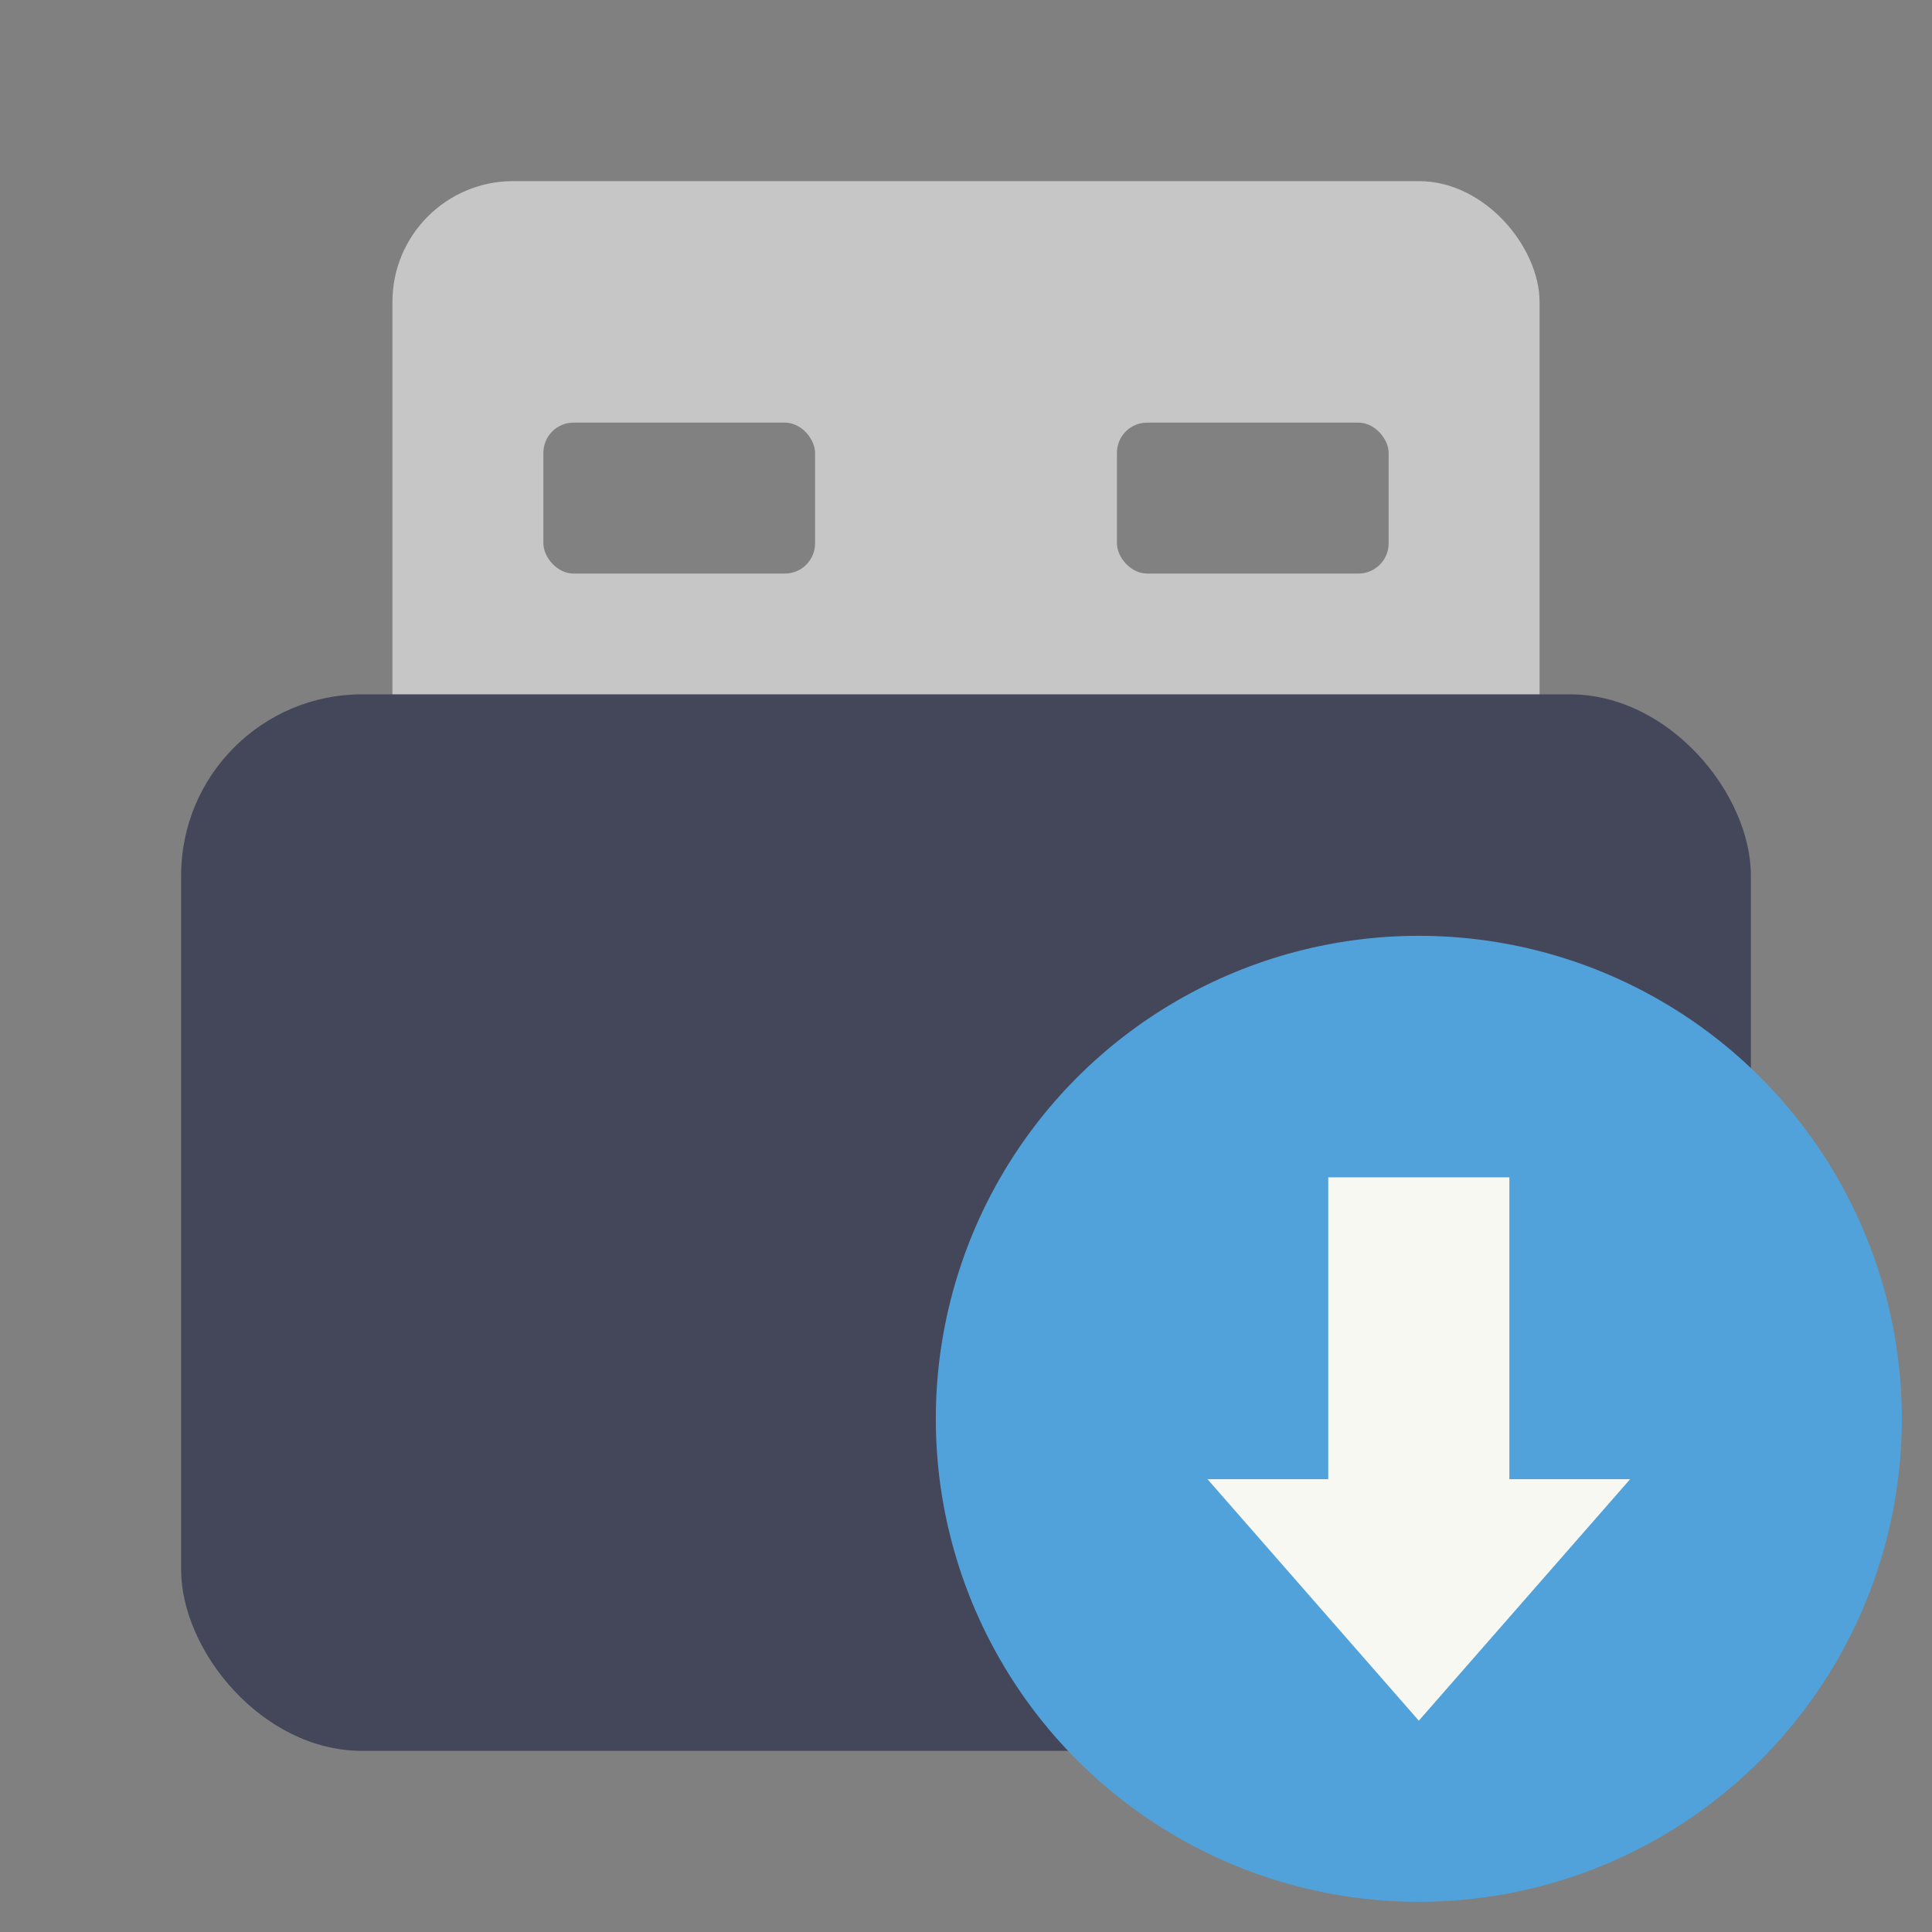 <svg xmlns="http://www.w3.org/2000/svg" width="64" height="64" version="1"><rect width="100%" height="100%" fill="#808080" stroke="none"/><rect width="38" height="24" x="13" y="6" fill="#c6c6c6" rx="4" ry="4" style="paint-order:markers stroke fill"/><rect width="52" height="35" x="6" y="23" fill="#44475a" rx="6" ry="6"/><circle cx="47" cy="47" r="16" fill="#51a2da"/><rect width="9" height="5" x="18" y="14" opacity=".35" rx="1" ry="1" style="paint-order:stroke fill markers"/><rect width="9" height="5" x="37" y="14" opacity=".35" rx="1" ry="1" style="paint-order:stroke fill markers"/><path fill="#f8f8f2" d="m40 49 7 8 7-8h-4V39h-6v10z"/></svg>